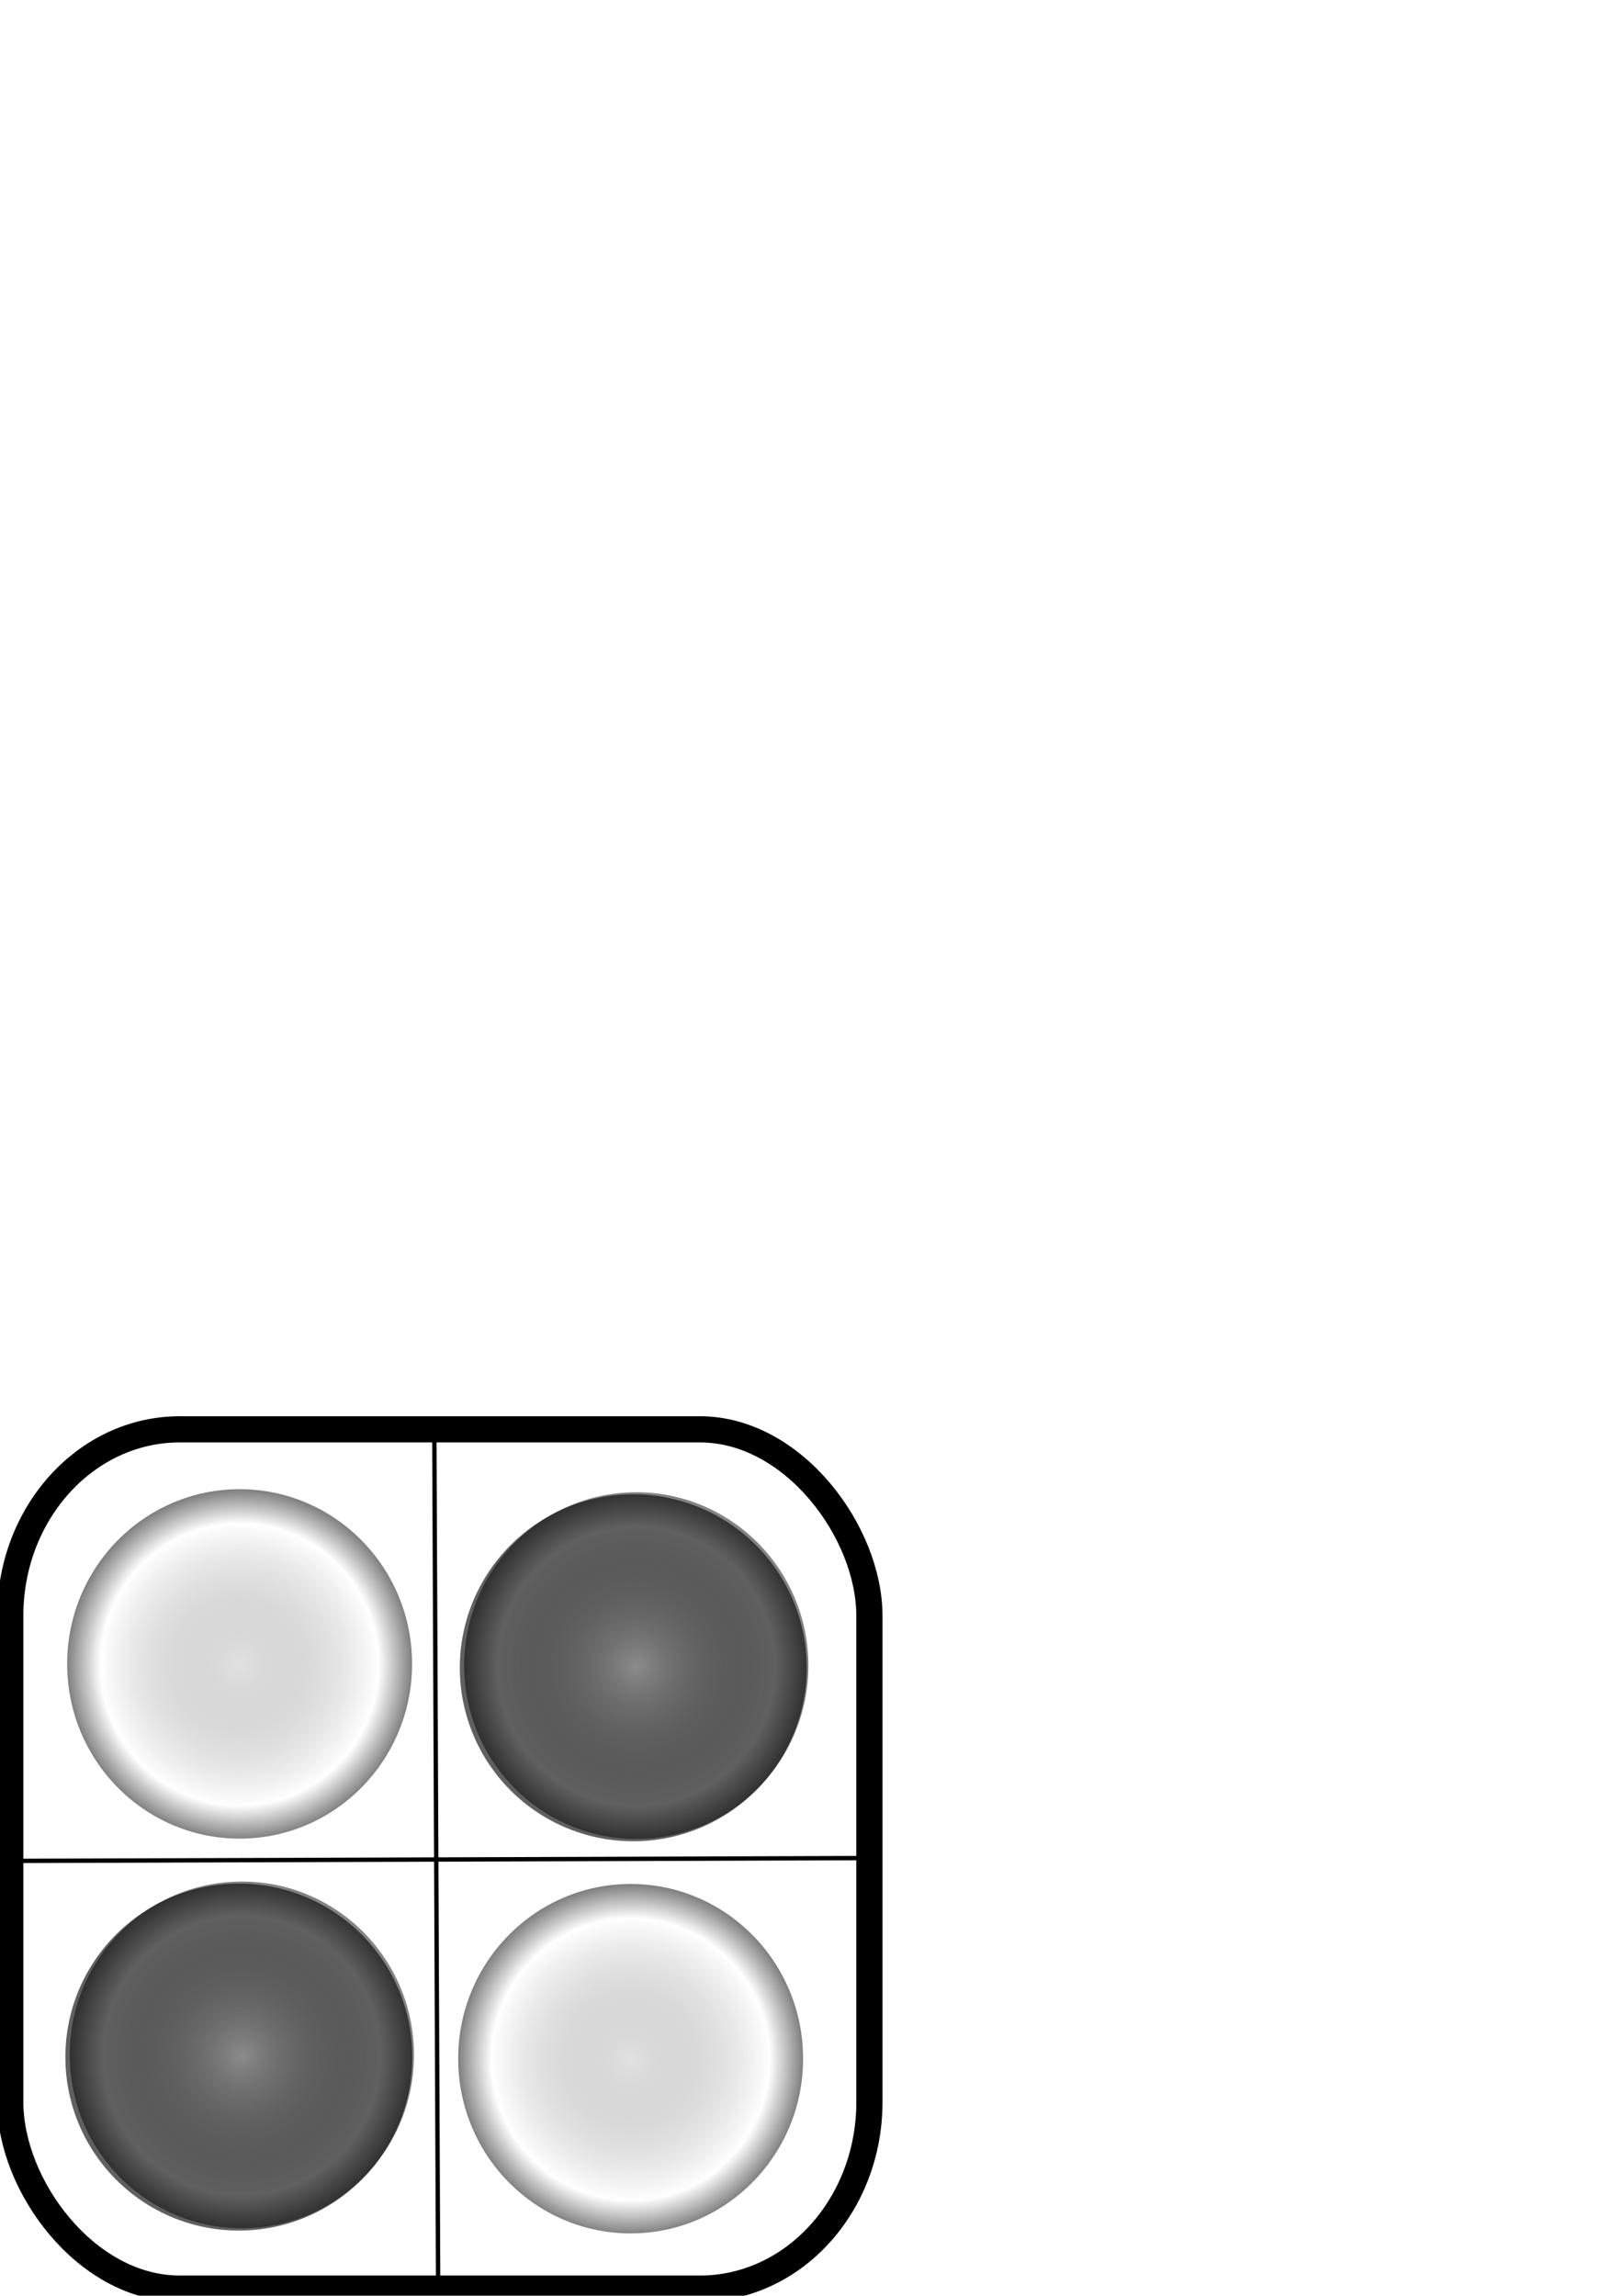 <?xml version="1.0" encoding="UTF-8" standalone="no"?>
<!-- Created with Inkscape (http://www.inkscape.org/) -->

<svg
   xmlns:dc="http://purl.org/dc/elements/1.1/"
   xmlns:cc="http://creativecommons.org/ns#"
   xmlns:rdf="http://www.w3.org/1999/02/22-rdf-syntax-ns#"
   xmlns:svg="http://www.w3.org/2000/svg"
   xmlns="http://www.w3.org/2000/svg"
   xmlns:xlink="http://www.w3.org/1999/xlink"
   xmlns:sodipodi="http://sodipodi.sourceforge.net/DTD/sodipodi-0.dtd"
   xmlns:inkscape="http://www.inkscape.org/namespaces/inkscape"
   width="744.094"
   height="1052.362"
   id="svg3889"
   version="1.1"
   inkscape:version="0.47 r22583"
   sodipodi:docname="icon-green.svg">
  <defs
     id="defs3891">
    <inkscape:perspective
       sodipodi:type="inkscape:persp3d"
       inkscape:vp_x="0 : 526.18109 : 1"
       inkscape:vp_y="0 : 1000 : 0"
       inkscape:vp_z="744.09448 : 526.18109 : 1"
       inkscape:persp3d-origin="372.04724 : 350.78739 : 1"
       id="perspective3897" />
    <inkscape:perspective
       id="perspective3854"
       inkscape:persp3d-origin="0.5 : 0.33333333 : 1"
       inkscape:vp_z="1 : 0.5 : 1"
       inkscape:vp_y="0 : 1000 : 0"
       inkscape:vp_x="0 : 0.5 : 1"
       sodipodi:type="inkscape:persp3d" />
    <linearGradient
       id="linearGradient5879-4">
      <stop
         style="stop-color:#bebebe;stop-opacity:0.46;"
         offset="0"
         id="stop5881-5" />
      <stop
         id="stop5903-8"
         offset="0.806"
         style="stop-color:#000000;stop-opacity:0;" />
      <stop
         style="stop-color:#000000;stop-opacity:0.498;"
         offset="1"
         id="stop5883-8" />
    </linearGradient>
    <linearGradient
       id="linearGradient5879-9">
      <stop
         style="stop-color:#bebebe;stop-opacity:0.46;"
         offset="0"
         id="stop5881-4" />
      <stop
         id="stop5903-6"
         offset="0.806"
         style="stop-color:#000000;stop-opacity:0;" />
      <stop
         style="stop-color:#000000;stop-opacity:0.498;"
         offset="1"
         id="stop5883-0" />
    </linearGradient>
    <radialGradient
       r="80.023"
       fy="755.289"
       fx="301.458"
       cy="755.289"
       cx="301.458"
       gradientTransform="matrix(1,0,0,0.973,0,20.693)"
       gradientUnits="userSpaceOnUse"
       id="radialGradient3751"
       xlink:href="#linearGradient7013-2"
       inkscape:collect="always" />
    <linearGradient
       id="linearGradient7013-2">
      <stop
         id="stop7015-7"
         offset="0"
         style="stop-color:#5a5a5a;stop-opacity:0.885;" />
      <stop
         style="stop-color:#ffffff;stop-opacity:0;"
         offset="0.813"
         id="stop7017-7" />
      <stop
         id="stop7019-1"
         offset="1"
         style="stop-color:#ffffff;stop-opacity:0.784;" />
    </linearGradient>
    <radialGradient
       inkscape:collect="always"
       xlink:href="#linearGradient7013"
       id="radialGradient3729"
       gradientUnits="userSpaceOnUse"
       gradientTransform="matrix(1,0,0,0.973,0,20.693)"
       cx="301.458"
       cy="755.289"
       fx="301.458"
       fy="755.289"
       r="80.023" />
    <linearGradient
       id="linearGradient7013">
      <stop
         id="stop7015"
         offset="0"
         style="stop-color:#5a5a5a;stop-opacity:0.885;" />
      <stop
         style="stop-color:#ffffff;stop-opacity:0;"
         offset="0.813"
         id="stop7017" />
      <stop
         id="stop7019"
         offset="1"
         style="stop-color:#ffffff;stop-opacity:0.784;" />
    </linearGradient>
    <inkscape:perspective
       id="perspective4492"
       inkscape:persp3d-origin="0.5 : 0.33333333 : 1"
       inkscape:vp_z="1 : 0.5 : 1"
       inkscape:vp_y="0 : 1000 : 0"
       inkscape:vp_x="0 : 0.5 : 1"
       sodipodi:type="inkscape:persp3d" />
    <radialGradient
       r="80.023"
       fy="755.289"
       fx="301.458"
       cy="755.289"
       cx="301.458"
       gradientTransform="matrix(1,0,0,0.973,0,20.693)"
       gradientUnits="userSpaceOnUse"
       id="radialGradient3796-14"
       xlink:href="#linearGradient5879-9-9"
       inkscape:collect="always" />
    <linearGradient
       id="linearGradient5879-9-9">
      <stop
         style="stop-color:#bebebe;stop-opacity:0.46;"
         offset="0"
         id="stop5881-4-8" />
      <stop
         id="stop5903-6-2"
         offset="0.806"
         style="stop-color:#000000;stop-opacity:0;" />
      <stop
         style="stop-color:#000000;stop-opacity:0.498;"
         offset="1"
         id="stop5883-0-4" />
    </linearGradient>
    <inkscape:perspective
       id="perspective4535"
       inkscape:persp3d-origin="0.5 : 0.33333333 : 1"
       inkscape:vp_z="1 : 0.5 : 1"
       inkscape:vp_y="0 : 1000 : 0"
       inkscape:vp_x="0 : 0.5 : 1"
       sodipodi:type="inkscape:persp3d" />
    <radialGradient
       r="80.023"
       fy="755.289"
       fx="301.458"
       cy="755.289"
       cx="301.458"
       gradientTransform="matrix(1,0,0,0.973,0,20.693)"
       gradientUnits="userSpaceOnUse"
       id="radialGradient3796-2"
       xlink:href="#linearGradient5879-9-99"
       inkscape:collect="always" />
    <linearGradient
       id="linearGradient5879-9-99">
      <stop
         style="stop-color:#bebebe;stop-opacity:0.46;"
         offset="0"
         id="stop5881-4-83" />
      <stop
         id="stop5903-6-8"
         offset="0.806"
         style="stop-color:#000000;stop-opacity:0;" />
      <stop
         style="stop-color:#000000;stop-opacity:0.498;"
         offset="1"
         id="stop5883-0-6" />
    </linearGradient>
    <radialGradient
       r="80.023"
       fy="755.289"
       fx="301.458"
       cy="755.289"
       cx="301.458"
       gradientTransform="matrix(1,0,0,0.973,0,20.693)"
       gradientUnits="userSpaceOnUse"
       id="radialGradient4544"
       xlink:href="#linearGradient5879-9-99"
       inkscape:collect="always" />
    <linearGradient
       id="linearGradient4546">
      <stop
         style="stop-color:#bebebe;stop-opacity:0.46;"
         offset="0"
         id="stop4548" />
      <stop
         id="stop4550"
         offset="0.806"
         style="stop-color:#000000;stop-opacity:0;" />
      <stop
         style="stop-color:#000000;stop-opacity:0.498;"
         offset="1"
         id="stop4552" />
    </linearGradient>
    <inkscape:perspective
       id="perspective4630"
       inkscape:persp3d-origin="0.5 : 0.33333333 : 1"
       inkscape:vp_z="1 : 0.5 : 1"
       inkscape:vp_y="0 : 1000 : 0"
       inkscape:vp_x="0 : 0.5 : 1"
       sodipodi:type="inkscape:persp3d" />
    <radialGradient
       inkscape:collect="always"
       xlink:href="#linearGradient7013-8"
       id="radialGradient3729-3"
       gradientUnits="userSpaceOnUse"
       gradientTransform="matrix(1,0,0,0.973,0,20.693)"
       cx="301.458"
       cy="755.289"
       fx="301.458"
       fy="755.289"
       r="80.023" />
    <linearGradient
       id="linearGradient7013-8">
      <stop
         id="stop7015-2"
         offset="0"
         style="stop-color:#5a5a5a;stop-opacity:0.885;" />
      <stop
         style="stop-color:#ffffff;stop-opacity:0;"
         offset="0.813"
         id="stop7017-6" />
      <stop
         id="stop7019-2"
         offset="1"
         style="stop-color:#ffffff;stop-opacity:0.784;" />
    </linearGradient>
    <inkscape:perspective
       id="perspective4687"
       inkscape:persp3d-origin="0.5 : 0.33333333 : 1"
       inkscape:vp_z="1 : 0.5 : 1"
       inkscape:vp_y="0 : 1000 : 0"
       inkscape:vp_x="0 : 0.5 : 1"
       sodipodi:type="inkscape:persp3d" />
    <radialGradient
       inkscape:collect="always"
       xlink:href="#linearGradient5879-9-2"
       id="radialGradient4620-8"
       gradientUnits="userSpaceOnUse"
       gradientTransform="matrix(1,0,0,0.973,0,20.693)"
       cx="301.458"
       cy="755.289"
       fx="301.458"
       fy="755.289"
       r="80.023" />
    <linearGradient
       id="linearGradient5879-9-2">
      <stop
         style="stop-color:#bebebe;stop-opacity:0.46;"
         offset="0"
         id="stop5881-4-7" />
      <stop
         id="stop5903-6-80"
         offset="0.806"
         style="stop-color:#000000;stop-opacity:0;" />
      <stop
         style="stop-color:#000000;stop-opacity:0.498;"
         offset="1"
         id="stop5883-0-2" />
    </linearGradient>
    <radialGradient
       inkscape:collect="always"
       xlink:href="#linearGradient5879-9-2"
       id="radialGradient4696"
       gradientUnits="userSpaceOnUse"
       gradientTransform="matrix(1,0,0,0.973,0,20.693)"
       cx="301.458"
       cy="755.289"
       fx="301.458"
       fy="755.289"
       r="80.023" />
    <linearGradient
       id="linearGradient4698">
      <stop
         style="stop-color:#bebebe;stop-opacity:0.46;"
         offset="0"
         id="stop4700" />
      <stop
         id="stop4702"
         offset="0.806"
         style="stop-color:#000000;stop-opacity:0;" />
      <stop
         style="stop-color:#000000;stop-opacity:0.498;"
         offset="1"
         id="stop4704" />
    </linearGradient>
    <inkscape:perspective
       id="perspective4809"
       inkscape:persp3d-origin="0.5 : 0.33333333 : 1"
       inkscape:vp_z="1 : 0.5 : 1"
       inkscape:vp_y="0 : 1000 : 0"
       inkscape:vp_x="0 : 0.5 : 1"
       sodipodi:type="inkscape:persp3d" />
    <radialGradient
       inkscape:collect="always"
       xlink:href="#linearGradient5879-9-99-5"
       id="radialGradient4612-5"
       gradientUnits="userSpaceOnUse"
       gradientTransform="matrix(1,0,0,0.973,0,20.693)"
       cx="301.458"
       cy="755.289"
       fx="301.458"
       fy="755.289"
       r="80.023" />
    <linearGradient
       id="linearGradient5879-9-99-5">
      <stop
         style="stop-color:#bebebe;stop-opacity:0.46;"
         offset="0"
         id="stop5881-4-83-2" />
      <stop
         id="stop5903-6-8-7"
         offset="0.806"
         style="stop-color:#000000;stop-opacity:0;" />
      <stop
         style="stop-color:#000000;stop-opacity:0.498;"
         offset="1"
         id="stop5883-0-6-6" />
    </linearGradient>
    <radialGradient
       inkscape:collect="always"
       xlink:href="#linearGradient5879-9-99-5"
       id="radialGradient4818"
       gradientUnits="userSpaceOnUse"
       gradientTransform="matrix(1,0,0,0.973,0,20.693)"
       cx="301.458"
       cy="755.289"
       fx="301.458"
       fy="755.289"
       r="80.023" />
    <linearGradient
       id="linearGradient4820">
      <stop
         style="stop-color:#bebebe;stop-opacity:0.46;"
         offset="0"
         id="stop4822" />
      <stop
         id="stop4824"
         offset="0.806"
         style="stop-color:#000000;stop-opacity:0;" />
      <stop
         style="stop-color:#000000;stop-opacity:0.498;"
         offset="1"
         id="stop4826" />
    </linearGradient>
    <radialGradient
       inkscape:collect="always"
       xlink:href="#linearGradient5879-9-99-5"
       id="radialGradient4890"
       gradientUnits="userSpaceOnUse"
       gradientTransform="matrix(1,0,0,0.973,0,20.693)"
       cx="301.458"
       cy="755.289"
       fx="301.458"
       fy="755.289"
       r="80.023" />
    <inkscape:perspective
       id="perspective4950"
       inkscape:persp3d-origin="0.5 : 0.33333333 : 1"
       inkscape:vp_z="1 : 0.5 : 1"
       inkscape:vp_y="0 : 1000 : 0"
       inkscape:vp_x="0 : 0.5 : 1"
       sodipodi:type="inkscape:persp3d" />
    <radialGradient
       inkscape:collect="always"
       xlink:href="#linearGradient5879-9-99-5-0"
       id="radialGradient4890-6"
       gradientUnits="userSpaceOnUse"
       gradientTransform="matrix(1,0,0,0.973,0,20.693)"
       cx="301.458"
       cy="755.289"
       fx="301.458"
       fy="755.289"
       r="80.023" />
    <linearGradient
       id="linearGradient5879-9-99-5-0">
      <stop
         style="stop-color:#bebebe;stop-opacity:0.46;"
         offset="0"
         id="stop5881-4-83-2-9" />
      <stop
         id="stop5903-6-8-7-5"
         offset="0.806"
         style="stop-color:#000000;stop-opacity:0;" />
      <stop
         style="stop-color:#000000;stop-opacity:0.498;"
         offset="1"
         id="stop5883-0-6-6-8" />
    </linearGradient>
    <radialGradient
       inkscape:collect="always"
       xlink:href="#linearGradient5879-9-99-5"
       id="radialGradient4987"
       gradientUnits="userSpaceOnUse"
       gradientTransform="matrix(1,0,0,0.973,0,20.693)"
       cx="301.458"
       cy="755.289"
       fx="301.458"
       fy="755.289"
       r="80.023" />
    <radialGradient
       inkscape:collect="always"
       xlink:href="#linearGradient5879-9-99-5"
       id="radialGradient4991"
       gradientUnits="userSpaceOnUse"
       gradientTransform="matrix(1,0,0,0.973,0,20.693)"
       cx="301.458"
       cy="755.289"
       fx="301.458"
       fy="755.289"
       r="80.023" />
    <filter
       id="filter3782"
       inkscape:label="Metallized paint"
       inkscape:menu="Materials"
       inkscape:menu-tooltip="Metallized effect with a soft lighting, slightly translucent at the edges"
       height="1.1"
       width="1.1"
       y="-0.05"
       x="-0.05"
       color-interpolation-filters="sRGB">
      <feGaussianBlur
         id="feGaussianBlur3784"
         stdDeviation="1"
         result="result1" />
      <feComposite
         id="feComposite3786"
         in2="result1"
         in="result1"
         result="result4"
         operator="in" />
      <feBlend
         id="feBlend3788"
         in2="result4"
         in="result1"
         mode="screen"
         result="result5" />
      <feGaussianBlur
         id="feGaussianBlur3790"
         stdDeviation="8"
         result="result6"
         in="result5" />
      <feComposite
         id="feComposite3792"
         in2="result5"
         operator="atop"
         in="result6"
         result="result8" />
      <feComposite
         id="feComposite3794"
         in2="result8"
         operator="in"
         result="fbSourceGraphic"
         in="result6" />
      <feGaussianBlur
         id="feGaussianBlur3796"
         result="result0"
         in="fbSourceGraphic"
         stdDeviation="2.5" />
      <feSpecularLighting
         id="feSpecularLighting3798"
         specularExponent="45"
         specularConstant="1.5"
         surfaceScale="1"
         lighting-color="rgb(255,255,255)"
         result="result1"
         in="result0">
        <fePointLight
           id="fePointLight3800"
           z="21000"
           y="-9000"
           x="-6000" />
      </feSpecularLighting>
      <feComposite
         id="feComposite3802"
         in2="fbSourceGraphic"
         operator="in"
         result="result2"
         in="result1" />
      <feComposite
         id="feComposite3804"
         in2="result2"
         k3="1"
         k2="1"
         operator="arithmetic"
         result="result4"
         in="fbSourceGraphic" />
      <feComposite
         id="feComposite3806"
         in2="result4"
         operator="in"
         in="result9"
         result="result91" />
      <feBlend
         id="feBlend3808"
         in2="result91"
         mode="multiply" />
    </filter>
    <radialGradient
       inkscape:collect="always"
       xlink:href="#linearGradient5879-9-99"
       id="radialGradient3824"
       gradientUnits="userSpaceOnUse"
       gradientTransform="matrix(1,0,0,0.973,0,20.693)"
       cx="301.458"
       cy="755.289"
       fx="301.458"
       fy="755.289"
       r="80.023" />
    <radialGradient
       inkscape:collect="always"
       xlink:href="#linearGradient5879-9"
       id="radialGradient3828"
       gradientUnits="userSpaceOnUse"
       gradientTransform="matrix(1,0,0,0.973,0,20.693)"
       cx="301.458"
       cy="755.289"
       fx="301.458"
       fy="755.289"
       r="80.023" />
    <radialGradient
       inkscape:collect="always"
       xlink:href="#linearGradient5879-9"
       id="radialGradient3836"
       gradientUnits="userSpaceOnUse"
       gradientTransform="matrix(1,0,0,0.973,0,20.693)"
       cx="301.458"
       cy="755.289"
       fx="301.458"
       fy="755.289"
       r="80.023" />
    <radialGradient
       inkscape:collect="always"
       xlink:href="#linearGradient5879-9-99-5"
       id="radialGradient3842"
       gradientUnits="userSpaceOnUse"
       gradientTransform="matrix(1,0,0,0.973,0,20.693)"
       cx="301.458"
       cy="755.289"
       fx="301.458"
       fy="755.289"
       r="80.023" />
    <radialGradient
       inkscape:collect="always"
       xlink:href="#linearGradient5879-9-99"
       id="radialGradient3849"
       gradientUnits="userSpaceOnUse"
       gradientTransform="matrix(1,0,0,0.973,0,20.693)"
       cx="301.458"
       cy="755.289"
       fx="301.458"
       fy="755.289"
       r="80.023" />
    <inkscape:perspective
       id="perspective3862"
       inkscape:persp3d-origin="0.5 : 0.33333333 : 1"
       inkscape:vp_z="1 : 0.5 : 1"
       inkscape:vp_y="0 : 1000 : 0"
       inkscape:vp_x="0 : 0.5 : 1"
       sodipodi:type="inkscape:persp3d" />
    <radialGradient
       inkscape:collect="always"
       xlink:href="#linearGradient5879-9-7"
       id="radialGradient3836-1"
       gradientUnits="userSpaceOnUse"
       gradientTransform="matrix(1,0,0,0.973,0,20.693)"
       cx="301.458"
       cy="755.289"
       fx="301.458"
       fy="755.289"
       r="80.023" />
    <linearGradient
       id="linearGradient5879-9-7">
      <stop
         style="stop-color:#bebebe;stop-opacity:0.46;"
         offset="0"
         id="stop5881-4-4" />
      <stop
         id="stop5903-6-0"
         offset="0.806"
         style="stop-color:#000000;stop-opacity:0;" />
      <stop
         style="stop-color:#000000;stop-opacity:0.498;"
         offset="1"
         id="stop5883-0-9" />
    </linearGradient>
    <radialGradient
       r="80.023"
       fy="755.289"
       fx="301.458"
       cy="755.289"
       cx="301.458"
       gradientTransform="matrix(1,0,0,0.973,0,20.693)"
       gradientUnits="userSpaceOnUse"
       id="radialGradient3873"
       xlink:href="#linearGradient5879-9-7"
       inkscape:collect="always" />
    <inkscape:perspective
       id="perspective3910"
       inkscape:persp3d-origin="0.5 : 0.33333333 : 1"
       inkscape:vp_z="1 : 0.5 : 1"
       inkscape:vp_y="0 : 1000 : 0"
       inkscape:vp_x="0 : 0.5 : 1"
       sodipodi:type="inkscape:persp3d" />
    <radialGradient
       inkscape:collect="always"
       xlink:href="#linearGradient5879-9-99-5-2"
       id="radialGradient3842-8"
       gradientUnits="userSpaceOnUse"
       gradientTransform="matrix(1,0,0,0.973,0,20.693)"
       cx="301.458"
       cy="755.289"
       fx="301.458"
       fy="755.289"
       r="80.023" />
    <linearGradient
       id="linearGradient5879-9-99-5-2">
      <stop
         style="stop-color:#bebebe;stop-opacity:0.46;"
         offset="0"
         id="stop5881-4-83-2-4" />
      <stop
         id="stop5903-6-8-7-55"
         offset="0.806"
         style="stop-color:#000000;stop-opacity:0;" />
      <stop
         style="stop-color:#000000;stop-opacity:0.498;"
         offset="1"
         id="stop5883-0-6-6-1" />
    </linearGradient>
    <radialGradient
       r="80.023"
       fy="755.289"
       fx="301.458"
       cy="755.289"
       cx="301.458"
       gradientTransform="matrix(1,0,0,0.973,0,20.693)"
       gradientUnits="userSpaceOnUse"
       id="radialGradient3922"
       xlink:href="#linearGradient5879-9-99-5-2"
       inkscape:collect="always" />
    <radialGradient
       inkscape:collect="always"
       xlink:href="#linearGradient5879-9"
       id="radialGradient3953"
       gradientUnits="userSpaceOnUse"
       gradientTransform="matrix(1,0,0,0.973,0,20.693)"
       cx="301.458"
       cy="755.289"
       fx="301.458"
       fy="755.289"
       r="80.023" />
    <radialGradient
       inkscape:collect="always"
       xlink:href="#linearGradient5879-9-99-5"
       id="radialGradient3955"
       gradientUnits="userSpaceOnUse"
       gradientTransform="matrix(1,0,0,0.973,0,20.693)"
       cx="301.458"
       cy="755.289"
       fx="301.458"
       fy="755.289"
       r="80.023" />
  </defs>
  <sodipodi:namedview
     id="base"
     pagecolor="#ffffff"
     bordercolor="#666666"
     borderopacity="1.0"
     inkscape:pageopacity="0.0"
     inkscape:pageshadow="2"
     inkscape:zoom="1.6148648"
     inkscape:cx="201.65251"
     inkscape:cy="200.23932"
     inkscape:document-units="px"
     inkscape:current-layer="layer1"
     showgrid="false"
     inkscape:window-width="1280"
     inkscape:window-height="966"
     inkscape:window-x="-4"
     inkscape:window-y="-4"
     inkscape:window-maximized="1" />
  <g
     inkscape:label="Layer 1"
     inkscape:groupmode="layer"
     id="layer1">
    <rect
       style="fill:#ffffff;fill-opacity:1;stroke:#000000;stroke-width:12;stroke-linejoin:round;stroke-miterlimit:4;stroke-opacity:1;stroke-dasharray:none;filter:url(#filter3782)"
       id="rect3707"
       width="393.888"
       height="393.888"
       x="4.708"
       y="655.179"
       rx="77.706"
       ry="85.485" />
    <path
       style="fill:none;stroke:#000000;stroke-width:2;stroke-linecap:butt;stroke-linejoin:miter;stroke-miterlimit:4;stroke-opacity:1;stroke-dasharray:none"
       d="m 199.114,655.477 1.771,393.771"
       id="path3842" />
    <path
       style="fill:none;stroke:#000000;stroke-width:2;stroke-linecap:butt;stroke-linejoin:miter;stroke-miterlimit:4;stroke-opacity:1;stroke-dasharray:none"
       d="M 3.346,853.017 C 396.655,851.708 396.655,851.708 396.655,851.708"
       id="path3844" />
    <g
       id="g3851"
       transform="translate(-180.039,4.714)">
      <path
         sodipodi:type="arc"
         style="fill:url(#radialGradient3953);fill-opacity:1;stroke-width:0.995;stroke-miterlimit:4;stroke-dasharray:none"
         id="use4482"
         sodipodi:cx="301.45792"
         sodipodi:cy="755.28912"
         sodipodi:rx="80.023376"
         sodipodi:ry="77.830956"
         d="m 381.481,755.289 c 0,42.985 -35.828,77.831 -80.023,77.831 -44.196,0 -80.023,-34.846 -80.023,-77.831 0,-42.985 35.828,-77.831 80.023,-77.831 44.196,0 80.023,34.846 80.023,77.831 z"
         transform="matrix(0.988,0,0,1.029,-7.946,-19.194)" />
    </g>
    <g
       id="g3898"
       transform="translate(-185.419,-4.714)">
      <path
         transform="matrix(0.992,0,0,0.992,549.189,-68.303)"
         d="m -176.146,1024.133 c 0,44.276 -35.893,80.169 -80.169,80.169 -44.276,0 -80.169,-35.893 -80.169,-80.169 0,-44.276 35.893,-80.169 80.169,-80.169 44.276,0 80.169,35.893 80.169,80.169 z"
         sodipodi:ry="80.16922"
         sodipodi:rx="80.16922"
         sodipodi:cy="1024.1335"
         sodipodi:cx="-256.31567"
         id="path4894"
         style="fill:#606060;fill-opacity:1;stroke:none"
         sodipodi:type="arc" />
      <path
         transform="matrix(0.986,0,0,1.021,-0.93,175.499)"
         d="m 381.481,755.289 c 0,42.985 -35.828,77.831 -80.023,77.831 -44.196,0 -80.023,-34.846 -80.023,-77.831 0,-42.985 35.828,-77.831 80.023,-77.831 44.196,0 80.023,34.846 80.023,77.831 z"
         sodipodi:ry="77.830956"
         sodipodi:rx="80.023376"
         sodipodi:cy="755.28912"
         sodipodi:cx="301.45792"
         id="use4482-2-1"
         style="fill:url(#radialGradient3955);fill-opacity:1;stroke-width:0.995;stroke-miterlimit:4;stroke-dasharray:none"
         sodipodi:type="arc" />
    </g>
    <g
       transform="translate(-0.768,185.668)"
       id="g3851-4">
      <path
         sodipodi:type="arc"
         style="fill:url(#radialGradient3873);fill-opacity:1;stroke-width:0.995;stroke-miterlimit:4;stroke-dasharray:none"
         id="use4482-8"
         sodipodi:cx="301.45792"
         sodipodi:cy="755.28912"
         sodipodi:rx="80.023376"
         sodipodi:ry="77.830956"
         d="m 381.481,755.289 c 0,42.985 -35.828,77.831 -80.023,77.831 -44.196,0 -80.023,-34.846 -80.023,-77.831 0,-42.985 35.828,-77.831 80.023,-77.831 44.196,0 80.023,34.846 80.023,77.831 z"
         transform="matrix(0.988,0,0,1.029,-7.946,-19.194)" />
    </g>
    <g
       transform="translate(-4.587,-183.158)"
       id="g3898-7">
      <path
         transform="matrix(0.992,0,0,0.992,549.189,-68.303)"
         d="m -176.146,1024.133 a 80.169,80.169 0 1 1 -160.338,0 80.169,80.169 0 1 1 160.338,0 z"
         sodipodi:ry="80.16922"
         sodipodi:rx="80.16922"
         sodipodi:cy="1024.1335"
         sodipodi:cx="-256.31567"
         id="path4894-1"
         style="fill:#606060;fill-opacity:1;stroke:none"
         sodipodi:type="arc" />
      <path
         transform="matrix(0.986,0,0,1.021,-0.93,175.499)"
         d="m 381.481,755.289 a 80.023,77.831 0 1 1 -160.047,0 80.023,77.831 0 1 1 160.047,0 z"
         sodipodi:ry="77.830956"
         sodipodi:rx="80.023376"
         sodipodi:cy="755.28912"
         sodipodi:cx="301.45792"
         id="use4482-2-1-1"
         style="fill:url(#radialGradient3922);fill-opacity:1;stroke-width:0.995;stroke-miterlimit:4;stroke-dasharray:none"
         sodipodi:type="arc" />
    </g>
  </g>
</svg>
